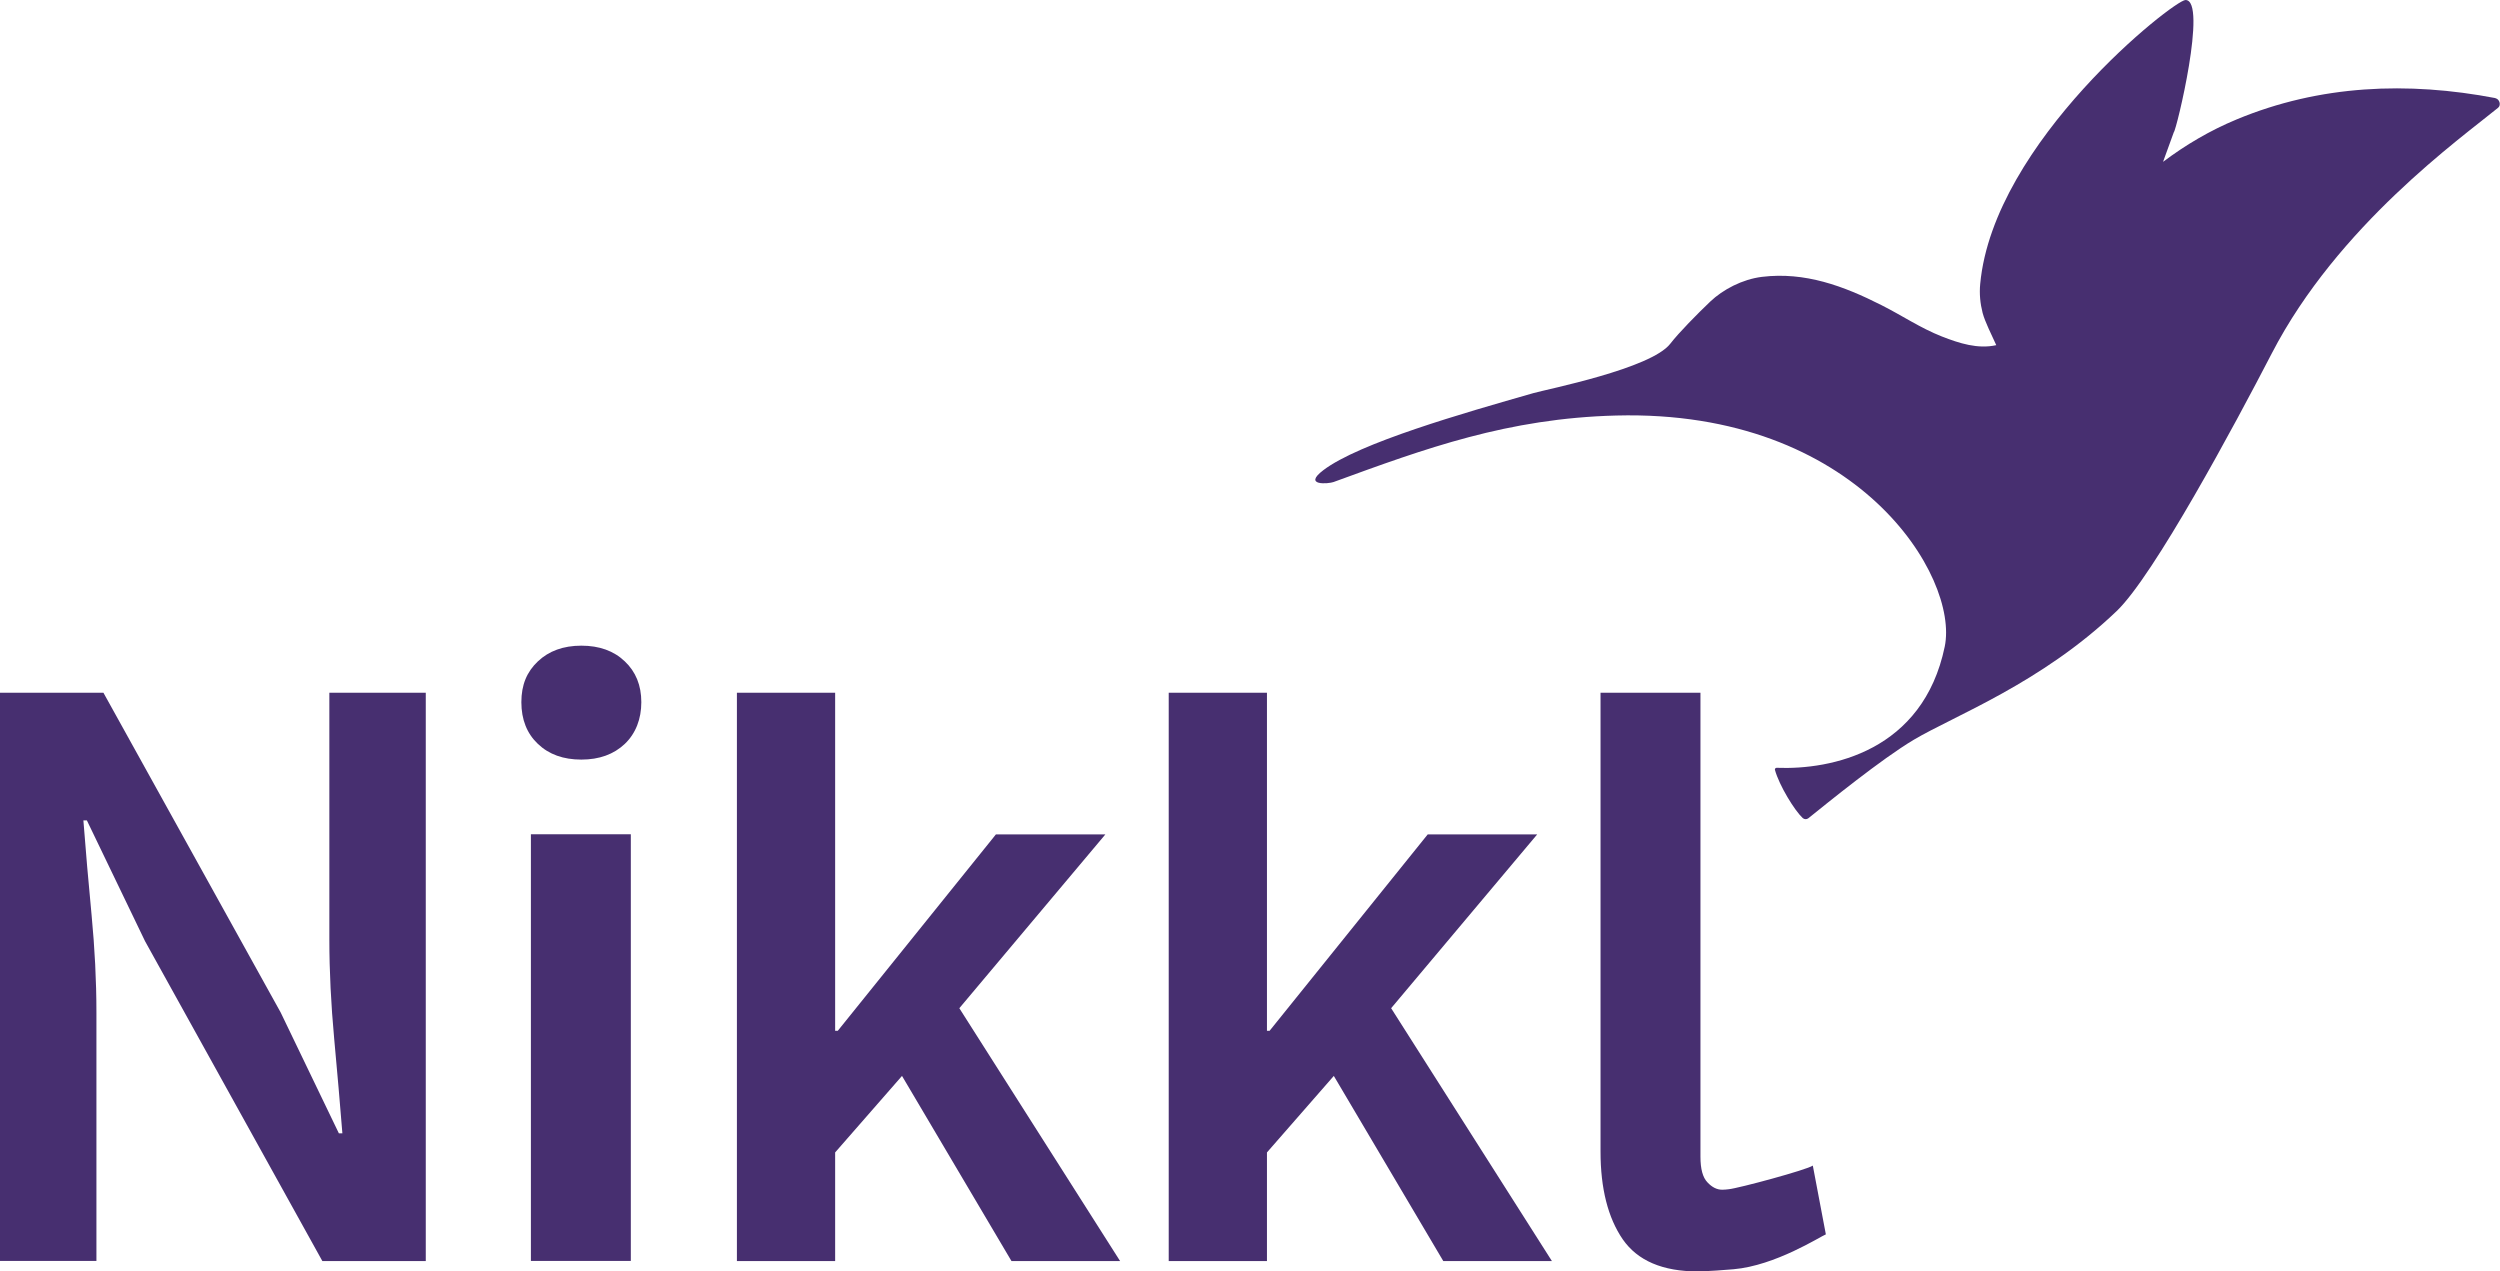 <?xml version="1.0" encoding="UTF-8"?><svg id="Layer_2" xmlns="http://www.w3.org/2000/svg" viewBox="0 0 207.15 105.35"><defs><style>.cls-1{fill:#472f70;}</style></defs><g id="Layer_1-2"><g><path class="cls-1" d="M0,104.49V57.4H8.57l14.69,26.5,4.82,10.01h.29c-.19-2.4-.42-5.02-.68-7.85-.26-2.83-.4-5.57-.4-8.21v-20.45h7.99v47.09h-8.57l-14.69-26.5-4.82-10.01h-.29c.19,2.5,.42,5.11,.68,7.85,.26,2.74,.4,5.42,.4,8.06v20.59H0Z"/><path class="cls-1" d="M48.17,62.94c-1.49,0-2.69-.43-3.6-1.3-.91-.86-1.37-2.02-1.37-3.46s.46-2.52,1.37-3.38c.91-.86,2.11-1.3,3.6-1.3s2.69,.43,3.6,1.3c.91,.86,1.37,1.99,1.37,3.38s-.46,2.59-1.37,3.46c-.91,.86-2.11,1.3-3.6,1.3Zm-4.18,41.54v-35.35h8.28v35.35h-8.28Z"/><path class="cls-1" d="M61.06,104.49V57.4h8.14v28.01h.22l13.1-16.27h9.07l-12.1,14.4,13.32,20.95h-9l-9.07-15.34-5.54,6.34v9h-8.14Z"/><path class="cls-1" d="M96.84,104.49V57.4h8.14v28.01h.22l13.1-16.27h9.07l-12.1,14.4,13.32,20.95h-9l-9.07-15.34-5.54,6.34v9h-8.14Z"/><path class="cls-1" d="M140.69,105.35c-2.93,0-5-.89-6.23-2.66-1.22-1.78-1.84-4.2-1.84-7.27V57.4h8.28v38.45c0,1.01,.19,1.72,.58,2.12,.38,.41,.79,.61,1.22,.61,.19,0,.37-.02,.54-.04,.82-.08,6.49-1.61,6.97-1.96l1.08,5.7c-.48,.19-4.18,2.59-7.65,2.89-.76,.06-1.99,.17-2.95,.17Z"/><path class="cls-1" d="M206.78,8.13c-7.27-1.39-14.56-1.1-21.44,1.76-2.22,.92-4.23,2.11-6.11,3.52l.89-2.45c.21-.13,2.82-10.96,.97-10.96-.94,0-15.91,11.74-17.01,23.52-.08,.82,0,1.63,.2,2.41,.1,.38,.3,.85,.42,1.12h0s.03,.06,.03,.06c0,.02,.02,.04,.02,.06,0,0,0,0,0,0l.66,1.43c-1.53,.34-3.05-.15-4.51-.72-1.78-.7-3.28-1.73-5.01-2.6-3.14-1.59-6.34-2.77-9.89-2.34-1.63,.2-3.24,1.05-4.29,2.05-1.05,1-2.6,2.57-3.31,3.49-1.58,2.06-10.21,3.77-11.33,4.09-5.81,1.66-14.45,4.13-17.42,6.39-1.74,1.32,.45,1.13,.85,.98,7.63-2.79,14.44-5.28,23.42-5.51,20.03-.52,28.42,13.37,27.22,19.15-1.8,8.66-9.39,10.22-13.93,10.04-.09,0-.16,.08-.14,.17,.36,1.31,1.64,3.38,2.3,3.99,.13,.12,.33,.13,.47,.02,1.58-1.27,6.03-4.89,8.73-6.5,3.35-1.99,10.57-4.69,16.82-10.67,3.08-2.95,9.76-15.38,12.85-21.35,5.47-10.57,15.64-17.81,18.75-20.35,.28-.23,.11-.73-.22-.79Z"/></g></g></svg>